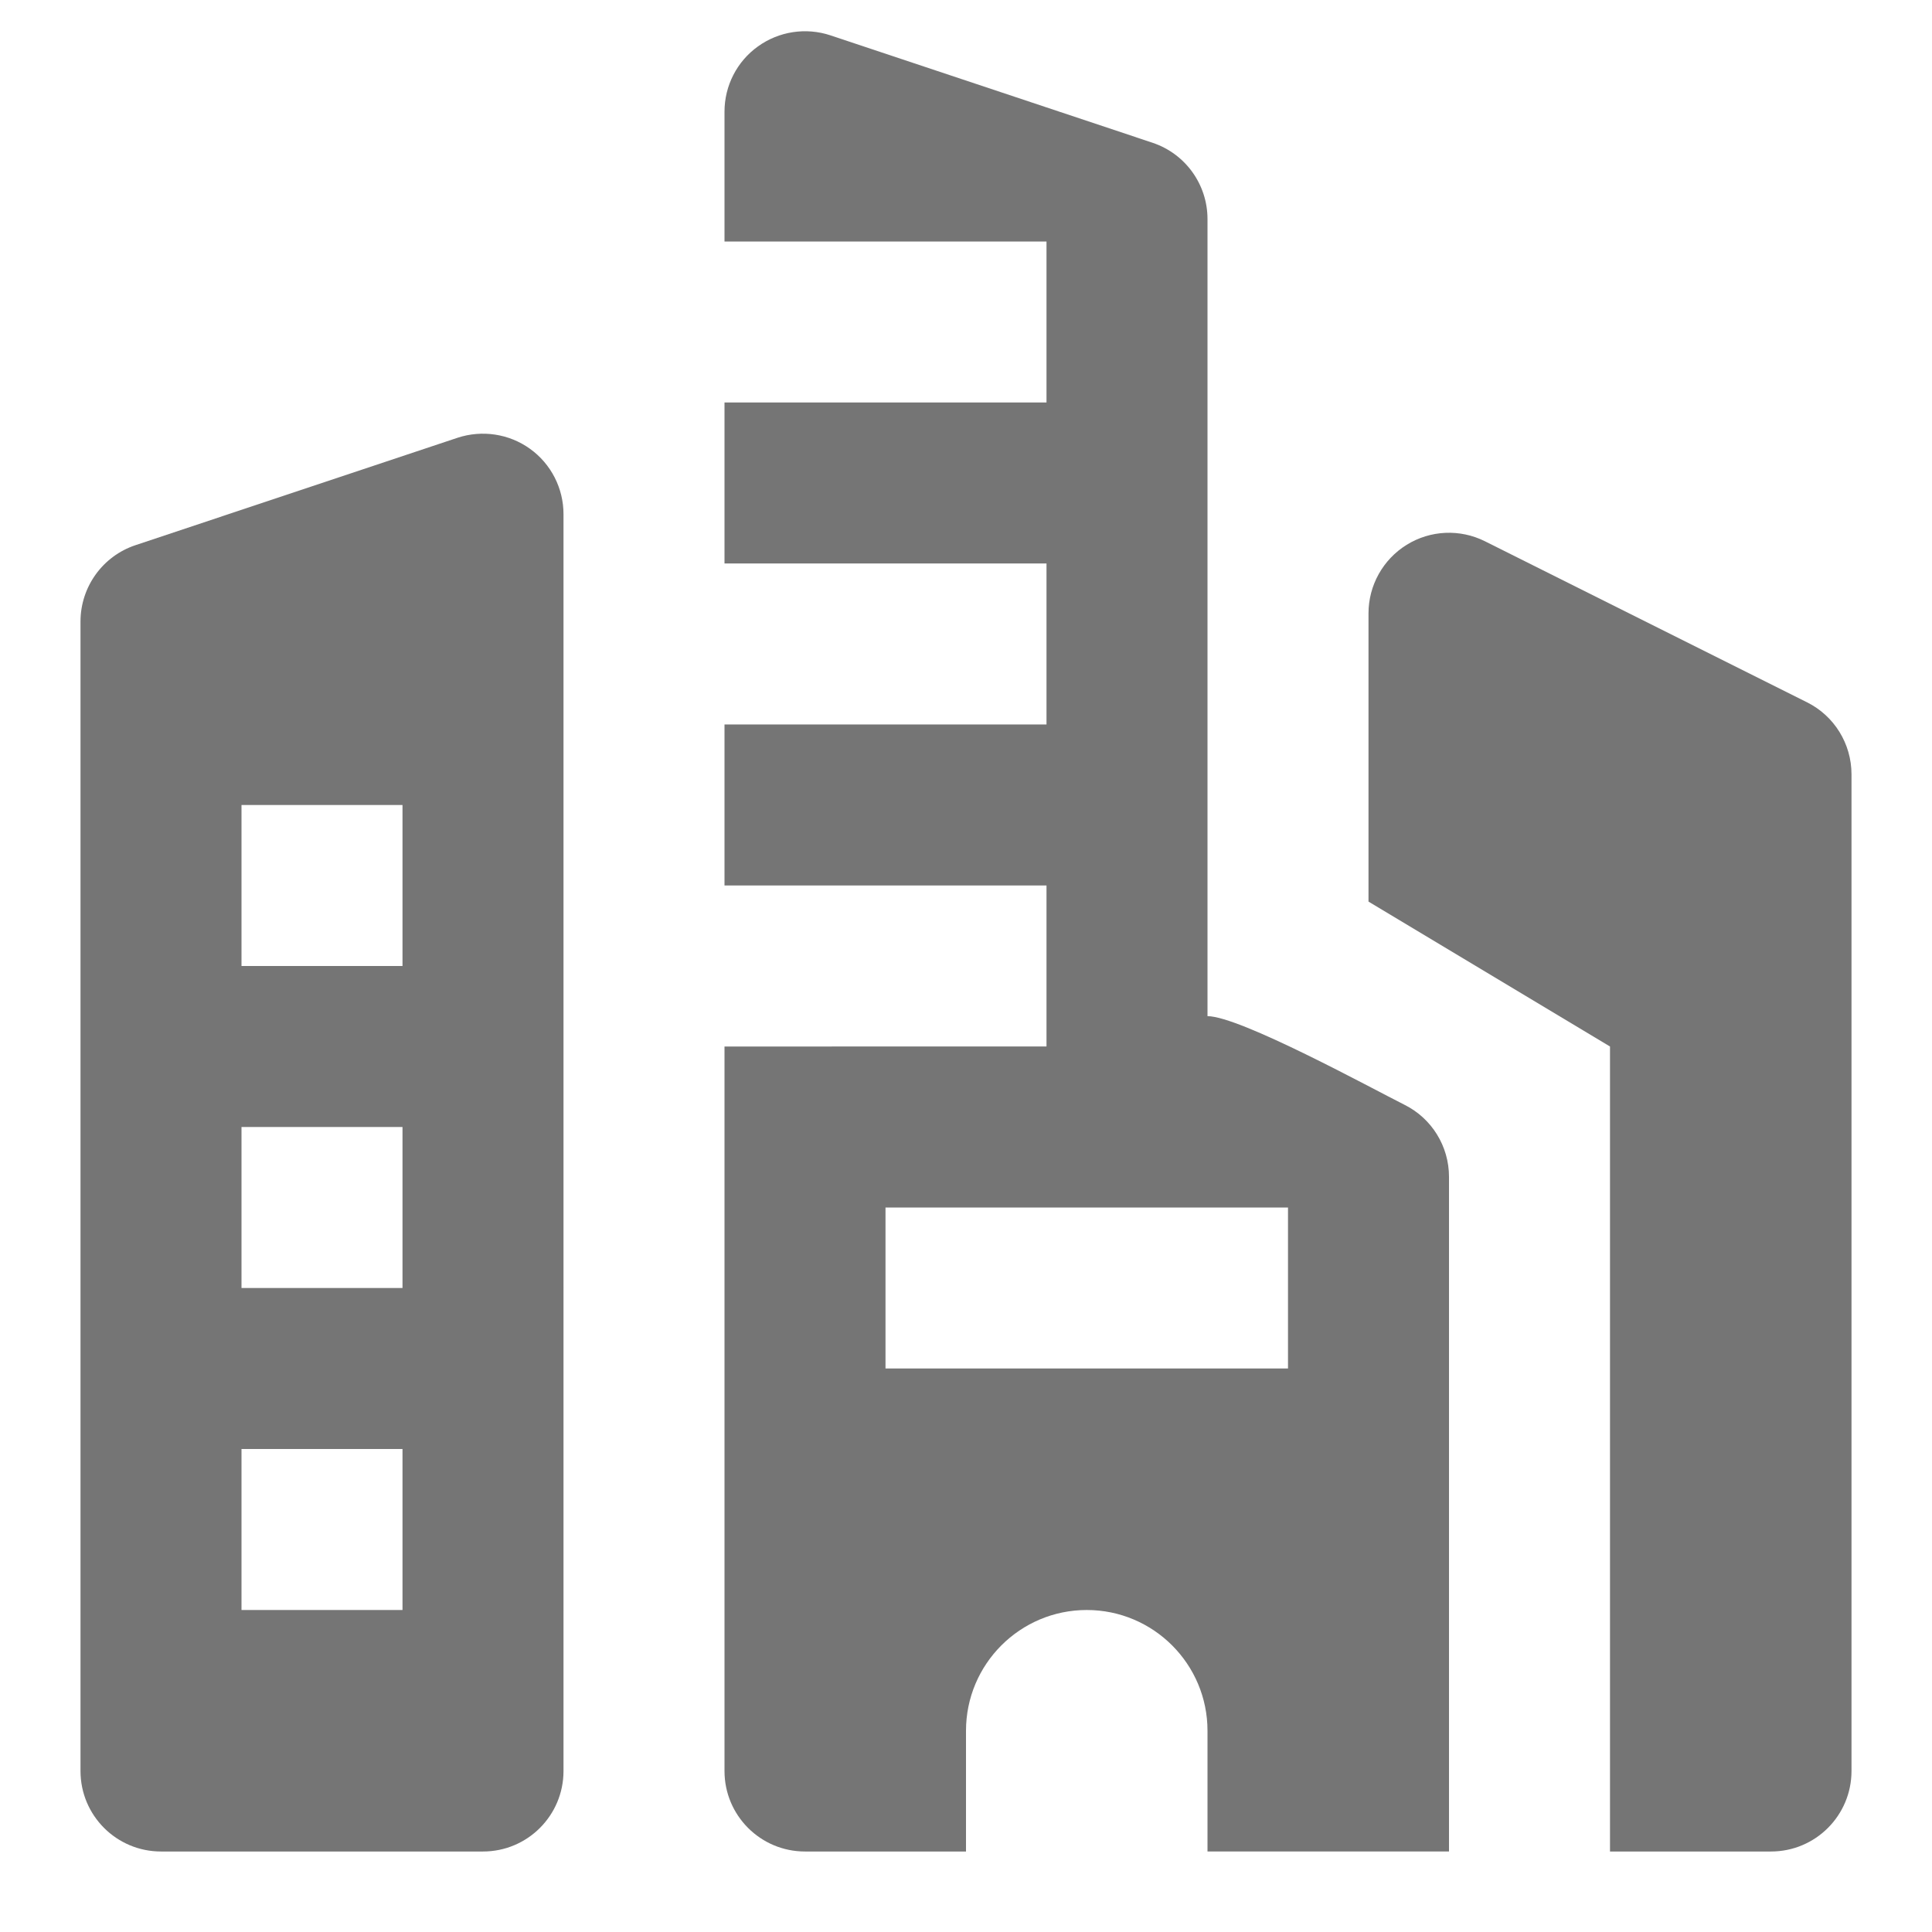 <?xml version="1.0" encoding="utf-8"?>
<!-- Generator: Adobe Illustrator 17.1.0, SVG Export Plug-In . SVG Version: 6.00 Build 0)  -->
<!DOCTYPE svg PUBLIC "-//W3C//DTD SVG 1.1//EN" "http://www.w3.org/Graphics/SVG/1.1/DTD/svg11.dtd">
<svg version="1.1" xmlns="http://www.w3.org/2000/svg" xmlns:xlink="http://www.w3.org/1999/xlink" x="0px" y="0px" width="24px"
	 height="24px" viewBox="0 0 24 24" enable-background="new 0 0 24 24" xml:space="preserve">
<g id="Frame_-_24px">
	<rect x="0.002" y="0.001" fill="none" width="24" height="24.001"/>
</g>
<g id="Filled_Icons">
	<g>
		<path fill="#757575" d="M22.447,8.724l-4-2c-0.31-0.155-0.678-0.139-0.973,0.044C17.18,6.95,17,7.272,17,7.619V11.2l3,1.8v10h2
			c0.552,0,1-0.447,1-1V9.619C23,9.239,22.786,8.893,22.447,8.724z"/>
		<path fill="#757575" d="M6.585,5.576C6.324,5.388,5.989,5.338,5.684,5.438l-4,1.334C1.275,6.908,1,7.291,1,7.721V22
			c0,0.553,0.448,1,1,1h4c0.552,0,1-0.447,1-1V6.387C7,6.066,6.846,5.764,6.585,5.576z M5,20H3v-2h2V20z M5,16H3v-2h2V16z M5,12H3
			v-2h2V12z"/>
		<path fill="#757575" d="M17.447,13.724c-0.403-0.202-2.046-1.101-2.447-1.101V2.721c0-0.43-0.275-0.812-0.684-0.948l-4-1.334
			c-0.305-0.101-0.64-0.05-0.901,0.138C9.154,0.764,9,1.066,9,1.387V3h4v2H9v2h4v2H9v2h4v2H9v9c0,0.553,0.448,1,1,1h2v-1.5
			c0-0.828,0.672-1.5,1.5-1.5s1.5,0.672,1.5,1.5V23h3v-8.381C18,14.239,17.786,13.893,17.447,13.724z M16,17h-5v-2h5V17z"/>
	</g>
</g>
</svg>
